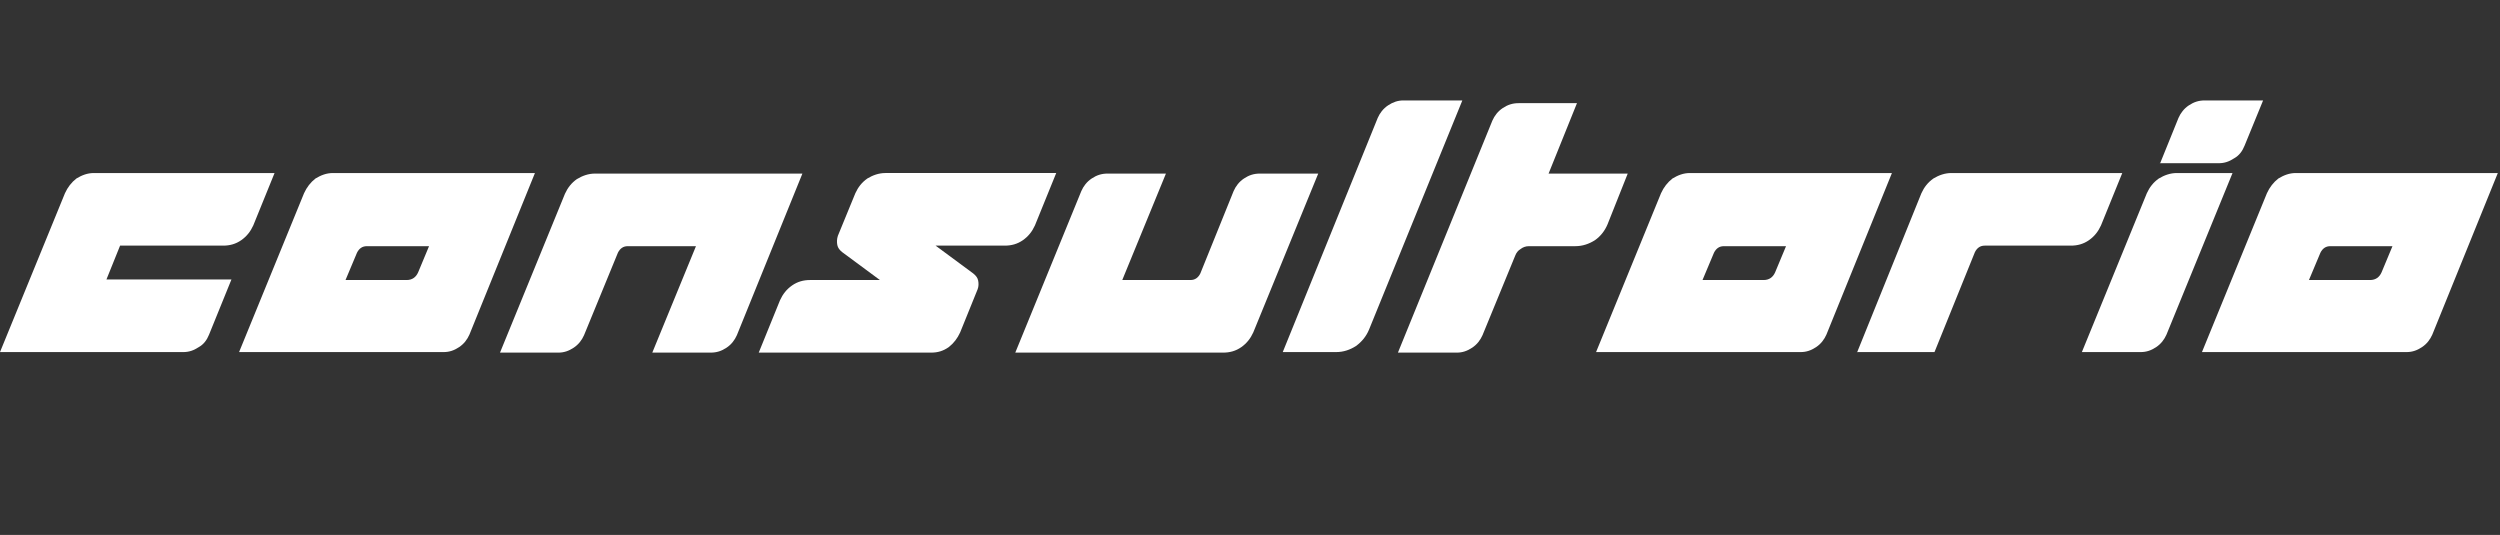 <?xml version="1.0" encoding="utf-8"?>
<!-- Generator: Adobe Illustrator 21.0.0, SVG Export Plug-In . SVG Version: 6.00 Build 0)  -->
<svg version="1.1" id="Layer_1" xmlns="http://www.w3.org/2000/svg" xmlns:xlink="http://www.w3.org/1999/xlink" x="0px" y="0px"
	 viewBox="0 0 458 98" style="enable-background:new 0 0 458 98;" xml:space="preserve">
<rect x="0" y="0" width="458" height="98" fill="#333333" stroke="none"/>
<style type="text/css">
	.st0{fill:#FFFFFF;}
</style>
<g>
	<path class="st0" d="M11.9,35.4c0.5-1.1,1.2-2,2.1-2.7c1-0.6,2-1,3.2-1h33.1l-3.9,9.6c-0.5,1.1-1.2,2-2.2,2.7c-1,0.7-2.1,1-3.3,1
		H22l-2.5,6.2h22.9l-4.1,10.1c-0.4,1-1,1.8-1.9,2.3c-0.9,0.6-1.8,0.9-2.8,0.9H0L11.9,35.4z"/>
	<path class="st0" d="M55.7,35.4c0.5-1.1,1.2-2,2.1-2.7c1-0.6,2-1,3.2-1h37l-12,29.6c-0.4,0.9-1,1.7-1.9,2.3
		c-0.9,0.6-1.8,0.9-2.8,0.9H43.8L55.7,35.4z M63.3,51.3h11.2c1,0,1.7-0.5,2.1-1.4l2-4.8H67.2c-0.8,0-1.4,0.4-1.8,1.2L63.3,51.3z"/>
	<path class="st0" d="M91.6,64.6l11.9-29.1c0.5-1.1,1.2-2,2.2-2.7c1-0.6,2.1-1,3.3-1H147l-12,29.6c-0.4,0.9-1,1.7-1.9,2.3
		c-0.9,0.6-1.8,0.9-2.9,0.9h-10.7l8-19.5H115c-0.8,0-1.4,0.4-1.8,1.2L107,61.4c-0.4,0.9-1,1.7-1.9,2.3c-0.9,0.6-1.8,0.9-2.8,0.9
		H91.6z"/>
	<path class="st0" d="M139,64.6l3.9-9.6c0.5-1.1,1.2-2,2.2-2.7c1-0.7,2.1-1,3.3-1h12.8l-6.9-5.1c-0.5-0.4-0.8-0.8-0.9-1.3
		c-0.1-0.5-0.1-1.1,0.1-1.7l3.2-7.8c0.5-1.1,1.2-2,2.2-2.7c1-0.6,2.1-1,3.3-1h31.3l-3.9,9.6c-0.5,1.1-1.2,2-2.2,2.7
		c-1,0.7-2.1,1-3.3,1h-12.7l6.9,5.1c0.5,0.4,0.8,0.8,0.9,1.3c0.1,0.5,0.1,1.1-0.1,1.6l-3.2,7.9c-0.5,1.1-1.2,2-2.1,2.7
		c-1,0.7-2,1-3.2,1H139z"/>
	<path class="st0" d="M198.1,35c0.4-0.9,1-1.7,1.9-2.3c0.9-0.6,1.8-0.9,2.9-0.9h10.7l-8,19.5h12.5c0.8,0,1.4-0.4,1.8-1.2L226,35
		c0.4-0.9,1-1.7,1.9-2.3c0.9-0.6,1.8-0.9,2.9-0.9h10.7l-11.9,29.1c-0.5,1.1-1.2,2-2.2,2.7c-1,0.7-2.1,1-3.3,1h-38.1L198.1,35z"/>
	<path class="st0" d="M252.4,21.6c0.4-0.9,1-1.7,1.9-2.3c0.9-0.6,1.8-0.9,2.8-0.9h10.8l-17.1,42c-0.5,1.2-1.3,2.2-2.4,3
		c-1.1,0.7-2.3,1.1-3.6,1.1H235L252.4,21.6z"/>
	<path class="st0" d="M273.4,22.1c0.4-0.9,1-1.7,1.9-2.3c0.9-0.6,1.8-0.9,2.9-0.9h10.7l-5.2,12.9h14.5l-3.7,9.3
		c-0.5,1.2-1.3,2.2-2.3,2.9c-1.1,0.7-2.3,1.1-3.6,1.1h-8.5c-0.6,0-1.1,0.2-1.5,0.5c-0.5,0.3-0.8,0.7-1,1.2l-6,14.6
		c-0.4,0.9-1,1.7-1.9,2.3c-0.9,0.6-1.8,0.9-2.8,0.9h-10.8L273.4,22.1z"/>
	<path class="st0" d="M304.3,35.4c0.5-1.1,1.2-2,2.1-2.7c1-0.6,2-1,3.2-1h37l-12,29.6c-0.4,0.9-1,1.7-1.9,2.3
		c-0.9,0.6-1.8,0.9-2.8,0.9h-37.5L304.3,35.4z M311.9,51.3h11.2c1,0,1.7-0.5,2.1-1.4l2-4.8h-11.4c-0.8,0-1.4,0.4-1.8,1.2L311.9,51.3
		z"/>
	<path class="st0" d="M340.2,64.6L352,35.4c0.5-1.1,1.2-2,2.2-2.7c1-0.6,2.1-1,3.3-1h31.3l-3.9,9.6c-0.5,1.1-1.2,2-2.2,2.7
		c-1,0.7-2.1,1-3.3,1h-15.8c-0.8,0-1.4,0.4-1.8,1.2l-7.4,18.3H340.2z"/>
	<path class="st0" d="M393.3,35.4c0.5-1.1,1.2-2,2.2-2.7c1-0.6,2.1-1,3.3-1h10.2l-12.1,29.6c-0.4,0.9-1,1.7-1.9,2.3
		c-0.9,0.6-1.8,0.9-2.8,0.9h-10.8L393.3,35.4z M395.7,30l3.4-8.4c0.4-0.9,1-1.7,1.9-2.3c0.9-0.6,1.8-0.9,2.9-0.9h10.7l-3.4,8.3
		c-0.4,1-1,1.8-1.9,2.3c-0.9,0.6-1.8,0.9-2.8,0.9H395.7z"/>
	<path class="st0" d="M415.3,35.4c0.5-1.1,1.2-2,2.1-2.7c1-0.6,2-1,3.2-1h37l-12,29.6c-0.4,0.9-1,1.7-1.9,2.3
		c-0.9,0.6-1.8,0.9-2.8,0.9h-37.5L415.3,35.4z M423,51.3h11.2c1,0,1.7-0.5,2.1-1.4l2-4.8h-11.4c-0.8,0-1.4,0.4-1.8,1.2L423,51.3z"/>
</g>
</svg>
